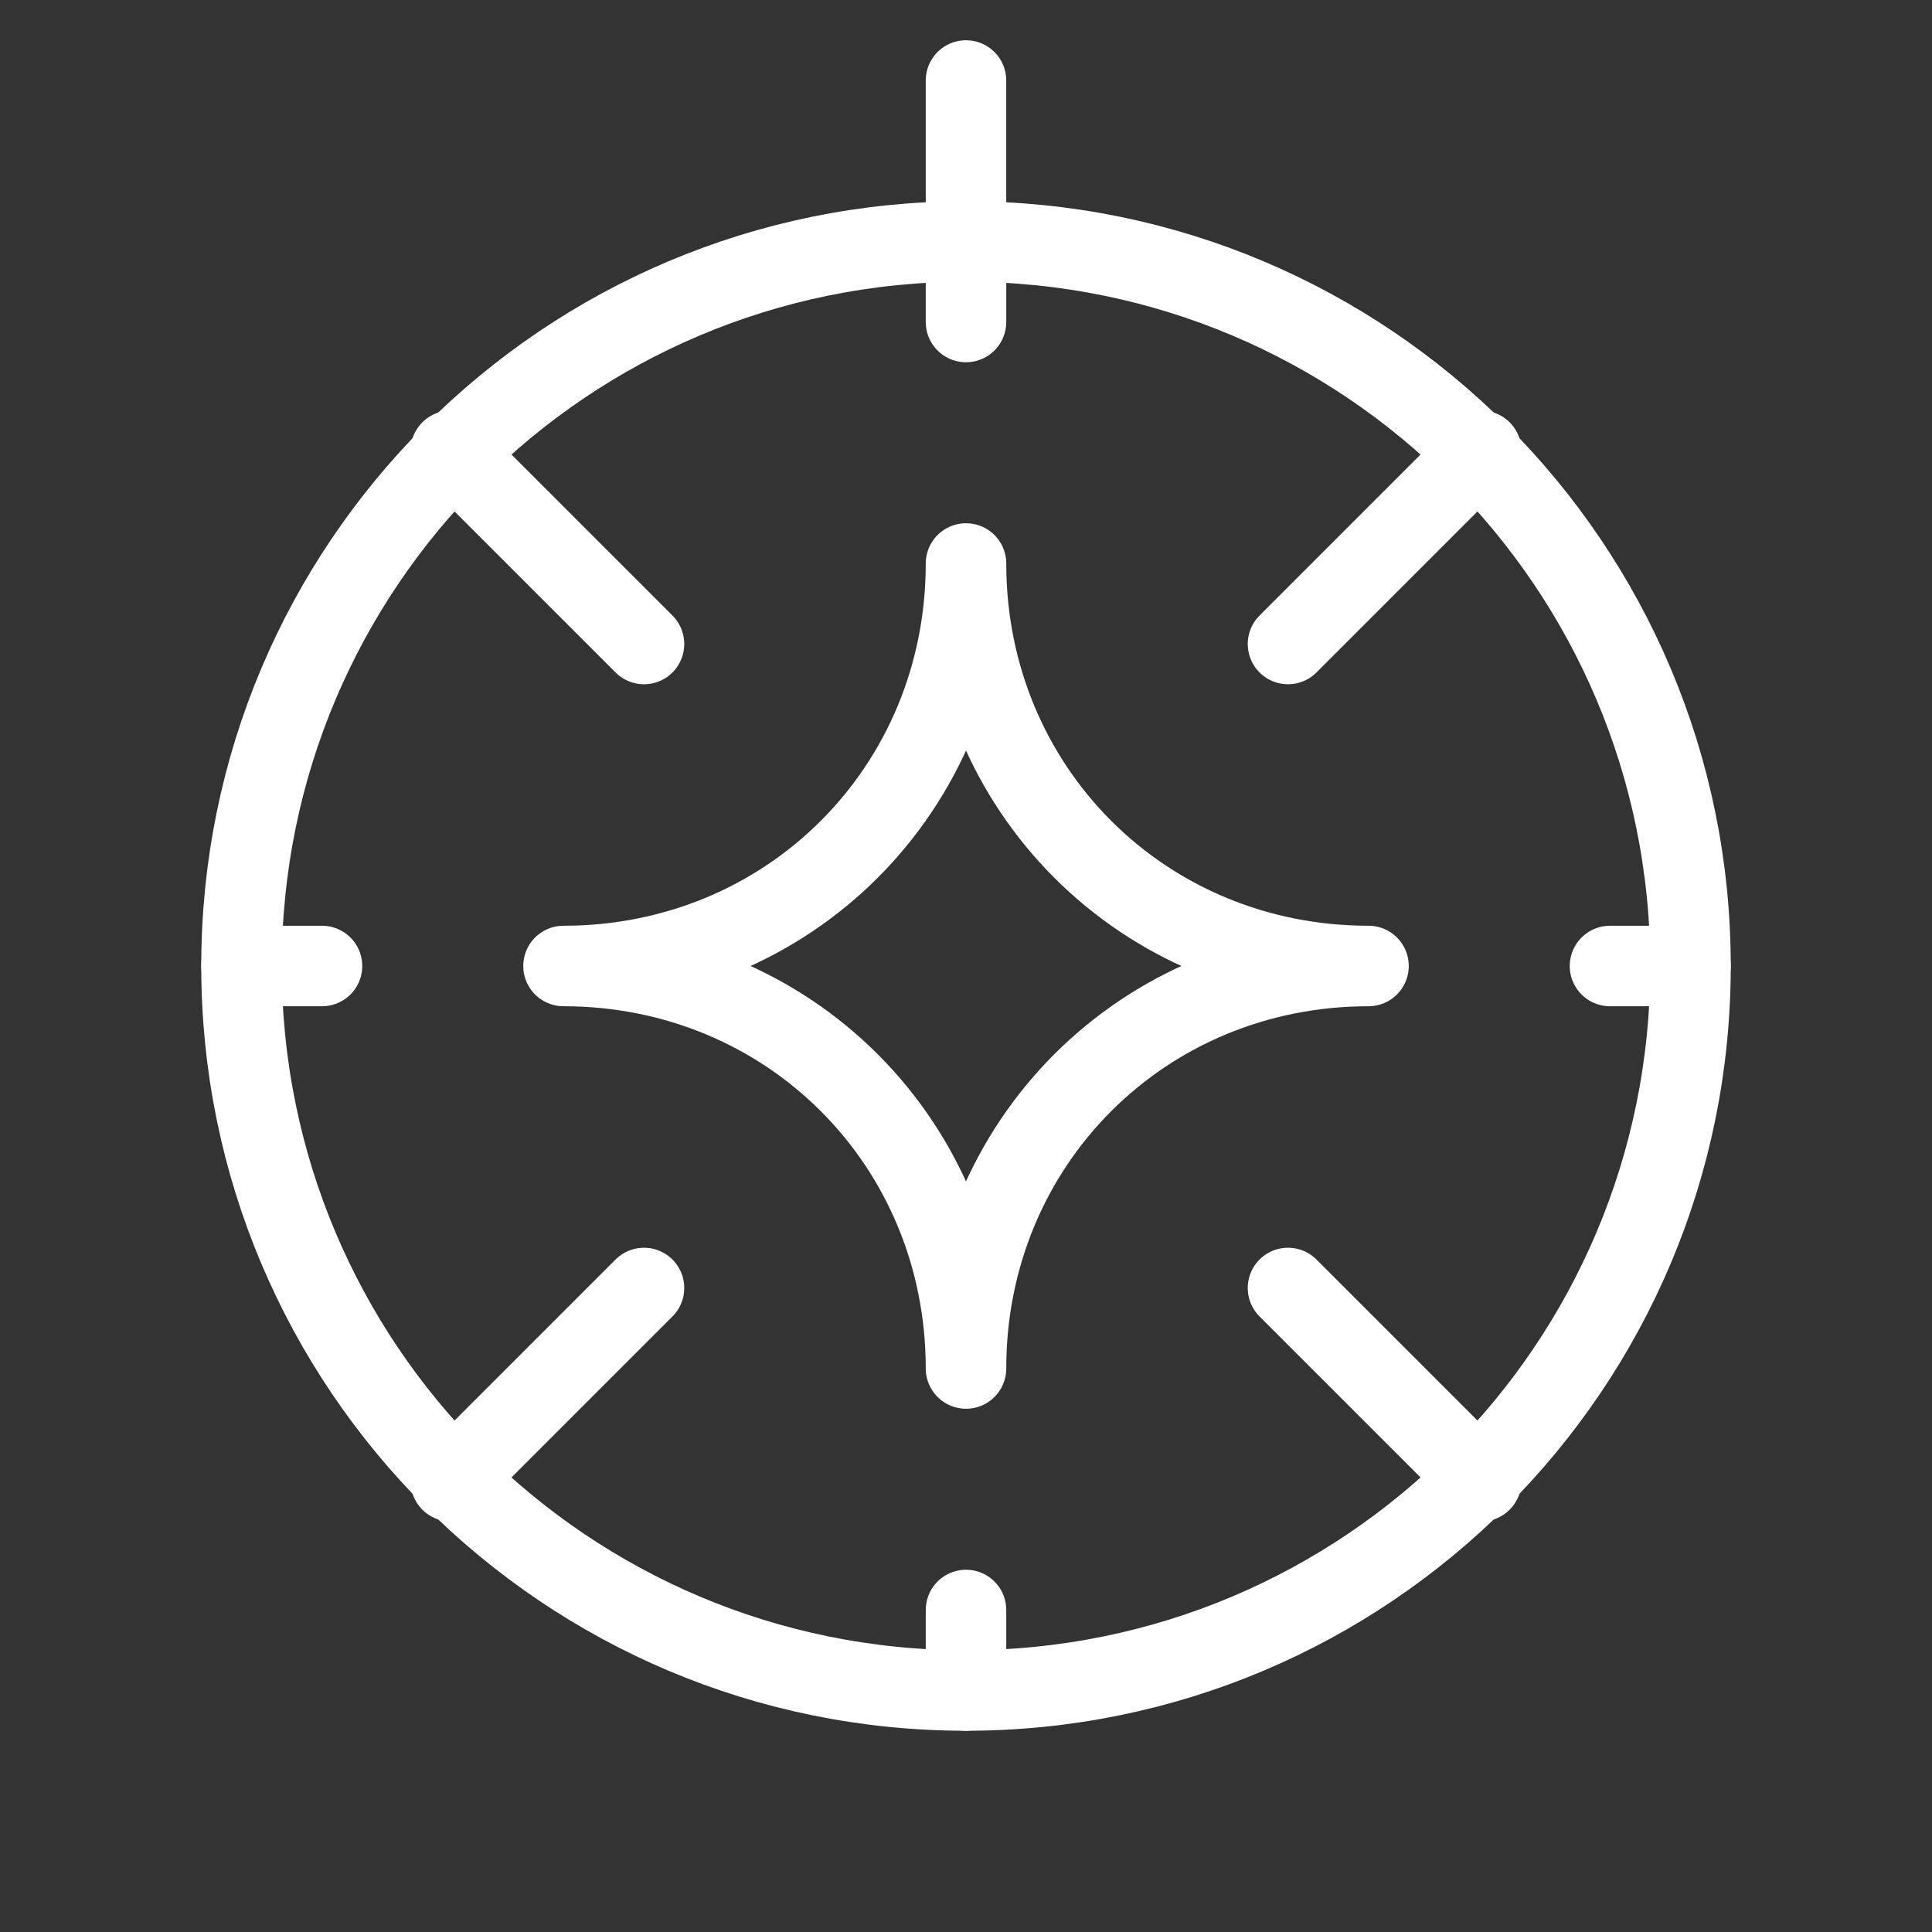 <svg fill="none" height="24" viewBox="0 0 24 24" width="24" xmlns="http://www.w3.org/2000/svg"><rect x="0" y="0" width="24" height="24" fill="#333333" stroke="none"/><g stroke="#fff" stroke-linecap="round" stroke-linejoin="round" stroke-miterlimit="10"><path d="m12 21c4.971 0 9-4.029 9-9 0-4.971-4.029-9-9-9-4.971 0-9 4.029-9 9 0 4.971 4.029 9 9 9z"/><path d="m12 3v-2"/><path d="m3 12h1m16 0h1m-9 9v-1m0-16v-1m6.4 2.6-2.4 2.4m-8 0-2.4-2.4m2.4 10.4-2.4 2.4m12.8 0-2.4-2.4m1-4c-2.8 0-5 2.2-5 5 0-2.8-2.2-5-5-5 2.8 0 5-2.2 5-5 0 2.8 2.2 5 5 5z"/></g></svg>